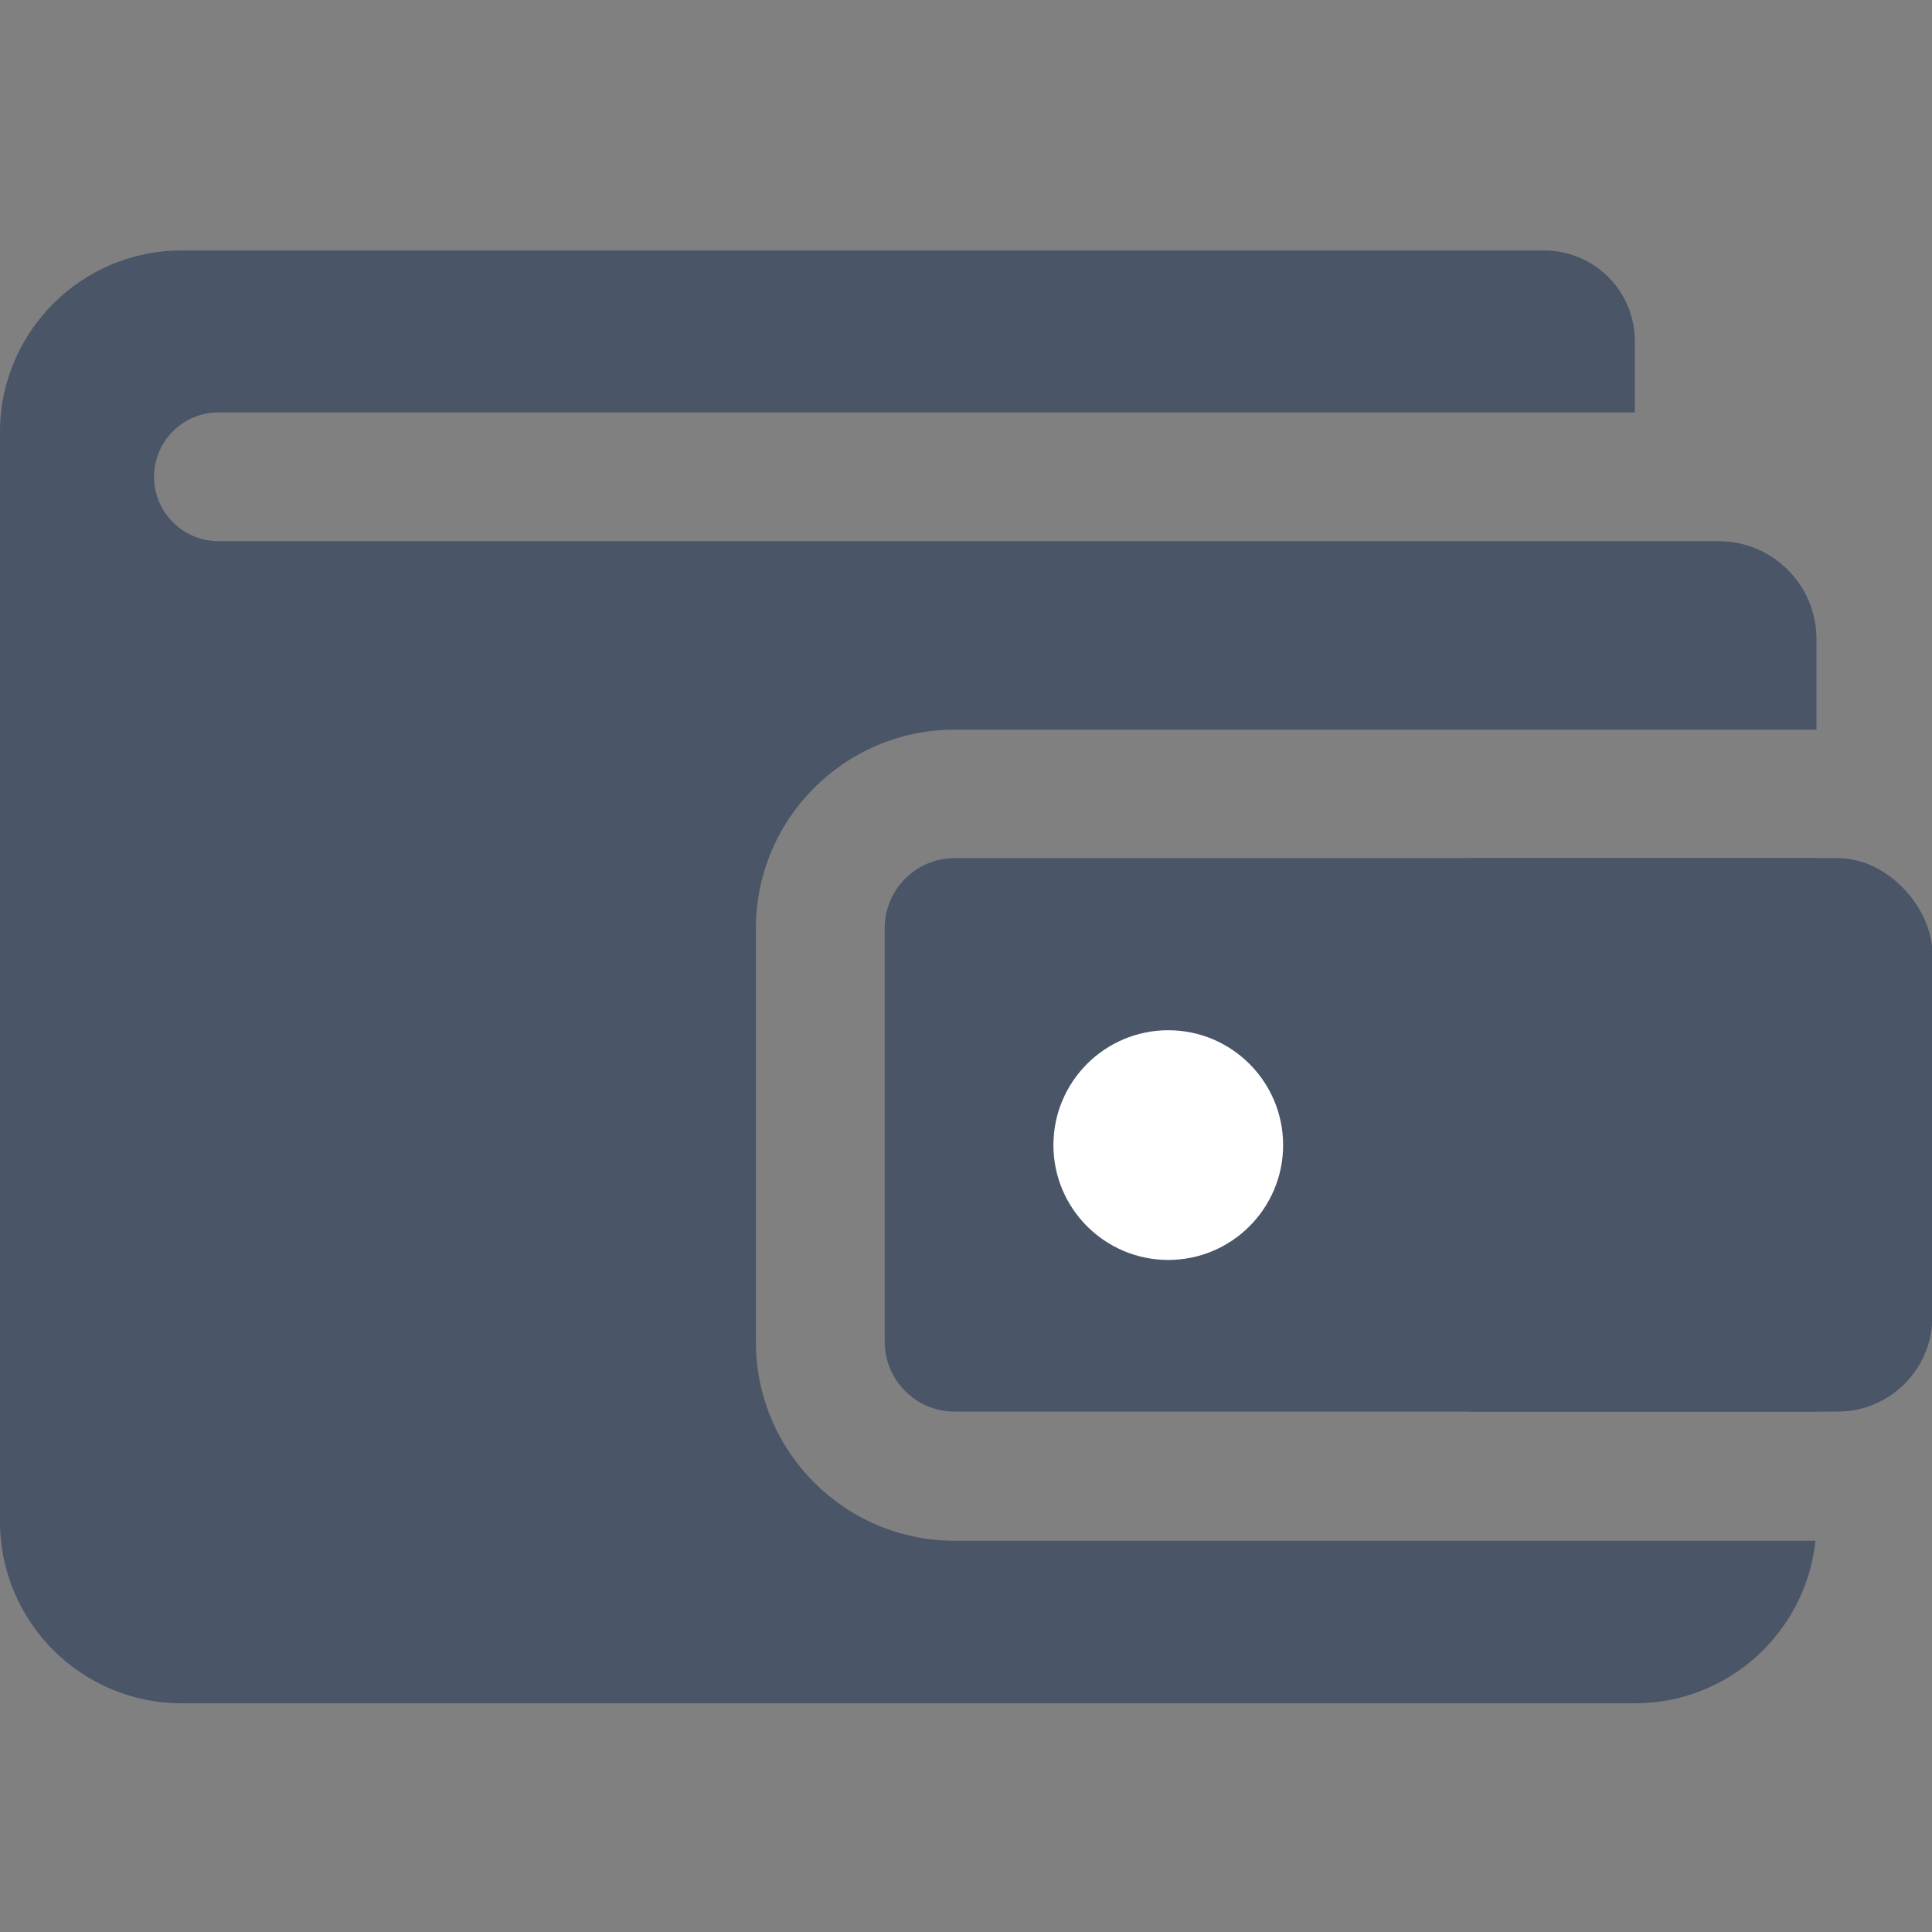 <?xml version="1.0" encoding="UTF-8"?>
<svg id="Layer_1" data-name="Layer 1" xmlns="http://www.w3.org/2000/svg" viewBox="0 0 56.69 56.69">
  <rect x="0" y="0" width="56.69" height="56.69" fill="#808080" stroke="none"/>
  <defs>
    <style>
      .cls-1 {
        fill: #fff;
      }

      .cls-2 {
        fill: #4a5568;
      }
    </style>
  </defs>
  <g>
    <rect class="cls-2" x="40.46" y="25.18" width="16.24" height="16.24" rx="2.78" ry="2.78"/>
    <path class="cls-2" d="M28.01,25.18c-1.13,0-2.05,.92-2.05,2.05v12.14c0,1.13,.92,2.05,2.05,2.05h25.29V25.18H28.01Z"/>
    <path class="cls-2" d="M28.01,45.21c-3.22,0-5.83-2.62-5.83-5.83v-12.14c0-3.22,2.62-5.83,5.83-5.83h25.29v-2.66c0-1.59-1.29-2.87-2.87-2.87H6.41c-1.04,0-1.89-.85-1.89-1.89s.85-1.89,1.89-1.89H47.97v-2.09c0-1.47-1.19-2.66-2.66-2.66H5.33C2.4,7.34,0,9.74,0,12.67v31.98c0,2.94,2.39,5.33,5.33,5.33H47.97c2.75,0,5.02-2.09,5.3-4.77H28.01Z"/>
  </g>
  <path class="cls-1" d="M34.28,36.97c-1.86,0-3.37-1.51-3.37-3.37s1.51-3.37,3.37-3.37,3.37,1.51,3.37,3.37-1.51,3.37-3.37,3.37Z"/>
</svg>